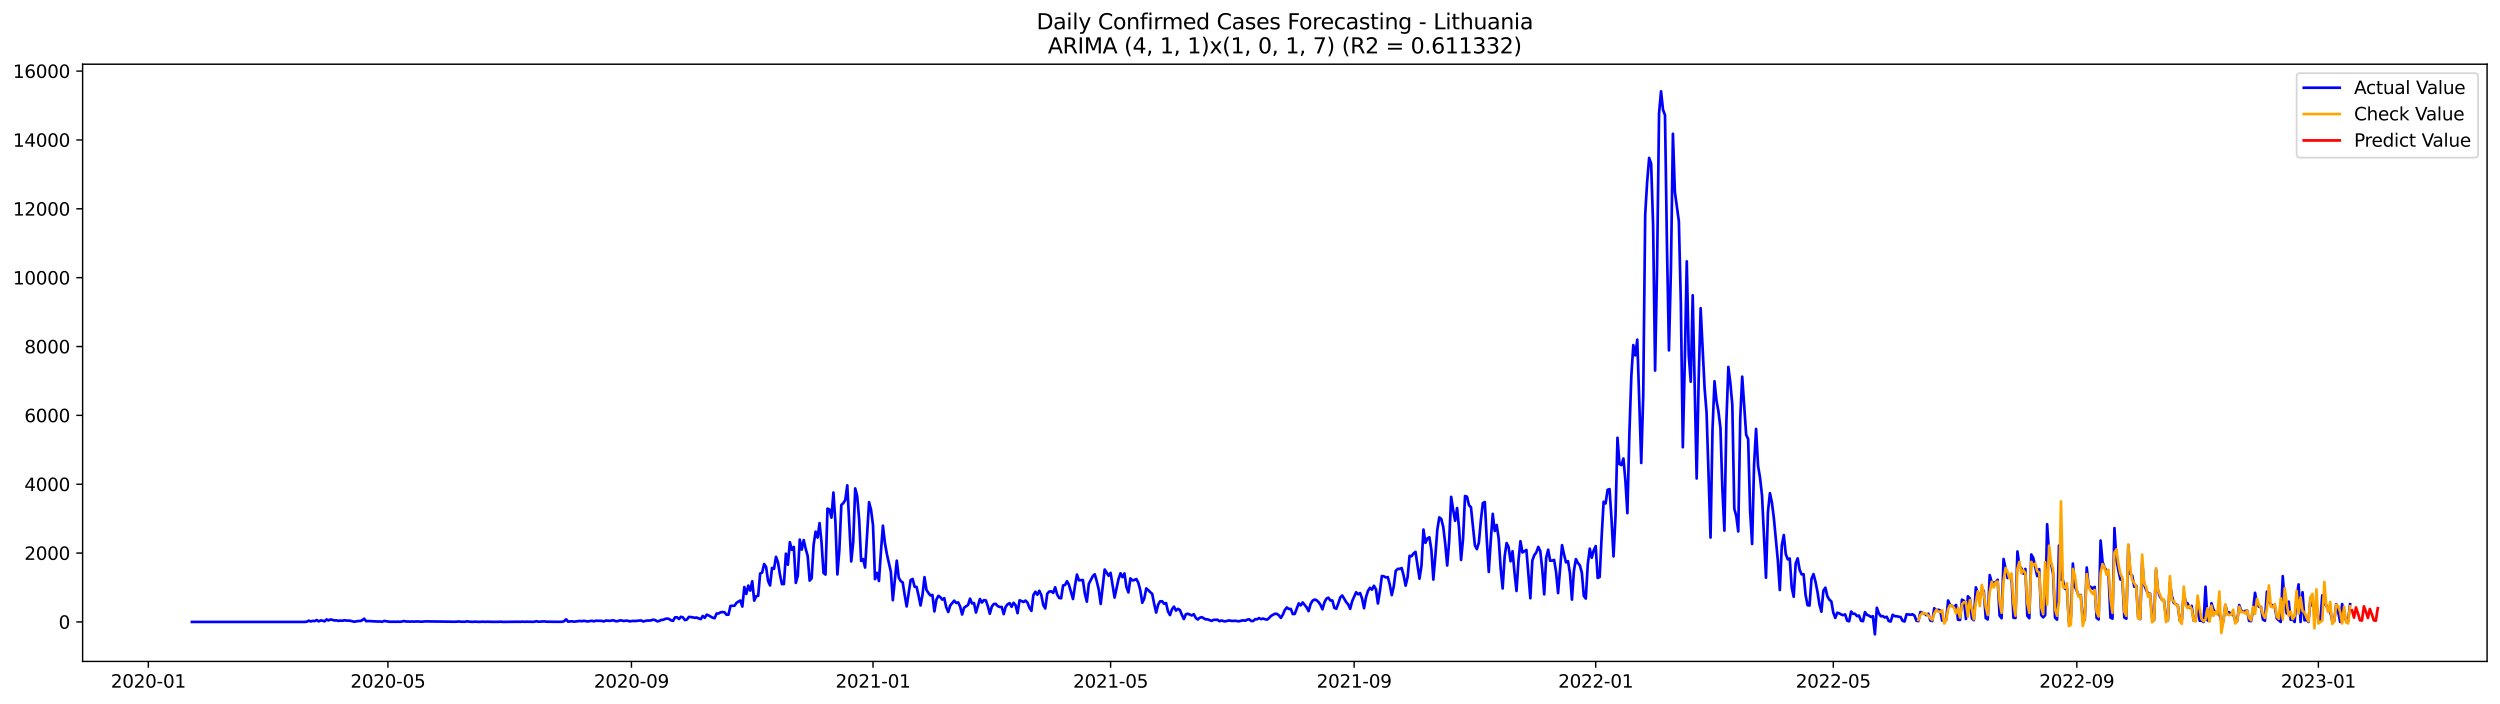 <?xml version="1.0" encoding="utf-8" standalone="no"?>
<!DOCTYPE svg PUBLIC "-//W3C//DTD SVG 1.1//EN"
  "http://www.w3.org/Graphics/SVG/1.1/DTD/svg11.dtd">
<svg xmlns:xlink="http://www.w3.org/1999/xlink" width="1392.412pt" height="392.274pt" viewBox="0 0 1392.412 392.274" xmlns="http://www.w3.org/2000/svg" version="1.1">
 <defs>
  <style type="text/css">*{stroke-linejoin: round; stroke-linecap: butt}</style>
 </defs>
 <g id="figure_1">
  <g id="patch_1">
   <path d="M 0 392.274 
L 1392.412 392.274 
L 1392.412 0 
L 0 0 
z
" style="fill: #ffffff"/>
  </g>
  <g id="axes_1">
   <g id="patch_2">
    <path d="M 46.013 368.396 
L 1385.213 368.396 
L 1385.213 35.755 
L 46.013 35.755 
z
" style="fill: #ffffff"/>
   </g>
   <g id="matplotlib.axis_1">
    <g id="xtick_1">
     <g id="line2d_1">
      <defs>
       <path id="m5e29d01d4f" d="M 0 0 
L 0 3.5 
" style="stroke: #000000; stroke-width: 0.8"/>
      </defs>
      <g>
       <use xlink:href="#m5e29d01d4f" x="82.624" y="368.396" style="stroke: #000000; stroke-width: 0.8"/>
      </g>
     </g>
     <g id="text_1">
      <!-- 2020-01 -->
      <g transform="translate(61.733 382.994)scale(0.1 -0.1)">
       <defs>
        <path id="DejaVuSans-32" d="M 1228 531 
L 3431 531 
L 3431 0 
L 469 0 
L 469 531 
Q 828 903 1448 1529 
Q 2069 2156 2228 2338 
Q 2531 2678 2651 2914 
Q 2772 3150 2772 3378 
Q 2772 3750 2511 3984 
Q 2250 4219 1831 4219 
Q 1534 4219 1204 4116 
Q 875 4013 500 3803 
L 500 4441 
Q 881 4594 1212 4672 
Q 1544 4750 1819 4750 
Q 2544 4750 2975 4387 
Q 3406 4025 3406 3419 
Q 3406 3131 3298 2873 
Q 3191 2616 2906 2266 
Q 2828 2175 2409 1742 
Q 1991 1309 1228 531 
z
" transform="scale(0.016)"/>
        <path id="DejaVuSans-30" d="M 2034 4250 
Q 1547 4250 1301 3770 
Q 1056 3291 1056 2328 
Q 1056 1369 1301 889 
Q 1547 409 2034 409 
Q 2525 409 2770 889 
Q 3016 1369 3016 2328 
Q 3016 3291 2770 3770 
Q 2525 4250 2034 4250 
z
M 2034 4750 
Q 2819 4750 3233 4129 
Q 3647 3509 3647 2328 
Q 3647 1150 3233 529 
Q 2819 -91 2034 -91 
Q 1250 -91 836 529 
Q 422 1150 422 2328 
Q 422 3509 836 4129 
Q 1250 4750 2034 4750 
z
" transform="scale(0.016)"/>
        <path id="DejaVuSans-2d" d="M 313 2009 
L 1997 2009 
L 1997 1497 
L 313 1497 
L 313 2009 
z
" transform="scale(0.016)"/>
        <path id="DejaVuSans-31" d="M 794 531 
L 1825 531 
L 1825 4091 
L 703 3866 
L 703 4441 
L 1819 4666 
L 2450 4666 
L 2450 531 
L 3481 531 
L 3481 0 
L 794 0 
L 794 531 
z
" transform="scale(0.016)"/>
       </defs>
       <use xlink:href="#DejaVuSans-32"/>
       <use xlink:href="#DejaVuSans-30" x="63.623"/>
       <use xlink:href="#DejaVuSans-32" x="127.246"/>
       <use xlink:href="#DejaVuSans-30" x="190.869"/>
       <use xlink:href="#DejaVuSans-2d" x="254.492"/>
       <use xlink:href="#DejaVuSans-30" x="290.576"/>
       <use xlink:href="#DejaVuSans-31" x="354.199"/>
      </g>
     </g>
    </g>
    <g id="xtick_2">
     <g id="line2d_2">
      <g>
       <use xlink:href="#m5e29d01d4f" x="216.059" y="368.396" style="stroke: #000000; stroke-width: 0.8"/>
      </g>
     </g>
     <g id="text_2">
      <!-- 2020-05 -->
      <g transform="translate(195.168 382.994)scale(0.1 -0.1)">
       <defs>
        <path id="DejaVuSans-35" d="M 691 4666 
L 3169 4666 
L 3169 4134 
L 1269 4134 
L 1269 2991 
Q 1406 3038 1543 3061 
Q 1681 3084 1819 3084 
Q 2600 3084 3056 2656 
Q 3513 2228 3513 1497 
Q 3513 744 3044 326 
Q 2575 -91 1722 -91 
Q 1428 -91 1123 -41 
Q 819 9 494 109 
L 494 744 
Q 775 591 1075 516 
Q 1375 441 1709 441 
Q 2250 441 2565 725 
Q 2881 1009 2881 1497 
Q 2881 1984 2565 2268 
Q 2250 2553 1709 2553 
Q 1456 2553 1204 2497 
Q 953 2441 691 2322 
L 691 4666 
z
" transform="scale(0.016)"/>
       </defs>
       <use xlink:href="#DejaVuSans-32"/>
       <use xlink:href="#DejaVuSans-30" x="63.623"/>
       <use xlink:href="#DejaVuSans-32" x="127.246"/>
       <use xlink:href="#DejaVuSans-30" x="190.869"/>
       <use xlink:href="#DejaVuSans-2d" x="254.492"/>
       <use xlink:href="#DejaVuSans-30" x="290.576"/>
       <use xlink:href="#DejaVuSans-35" x="354.199"/>
      </g>
     </g>
    </g>
    <g id="xtick_3">
     <g id="line2d_3">
      <g>
       <use xlink:href="#m5e29d01d4f" x="351.699" y="368.396" style="stroke: #000000; stroke-width: 0.8"/>
      </g>
     </g>
     <g id="text_3">
      <!-- 2020-09 -->
      <g transform="translate(330.808 382.994)scale(0.1 -0.1)">
       <defs>
        <path id="DejaVuSans-39" d="M 703 97 
L 703 672 
Q 941 559 1184 500 
Q 1428 441 1663 441 
Q 2288 441 2617 861 
Q 2947 1281 2994 2138 
Q 2813 1869 2534 1725 
Q 2256 1581 1919 1581 
Q 1219 1581 811 2004 
Q 403 2428 403 3163 
Q 403 3881 828 4315 
Q 1253 4750 1959 4750 
Q 2769 4750 3195 4129 
Q 3622 3509 3622 2328 
Q 3622 1225 3098 567 
Q 2575 -91 1691 -91 
Q 1453 -91 1209 -44 
Q 966 3 703 97 
z
M 1959 2075 
Q 2384 2075 2632 2365 
Q 2881 2656 2881 3163 
Q 2881 3666 2632 3958 
Q 2384 4250 1959 4250 
Q 1534 4250 1286 3958 
Q 1038 3666 1038 3163 
Q 1038 2656 1286 2365 
Q 1534 2075 1959 2075 
z
" transform="scale(0.016)"/>
       </defs>
       <use xlink:href="#DejaVuSans-32"/>
       <use xlink:href="#DejaVuSans-30" x="63.623"/>
       <use xlink:href="#DejaVuSans-32" x="127.246"/>
       <use xlink:href="#DejaVuSans-30" x="190.869"/>
       <use xlink:href="#DejaVuSans-2d" x="254.492"/>
       <use xlink:href="#DejaVuSans-30" x="290.576"/>
       <use xlink:href="#DejaVuSans-39" x="354.199"/>
      </g>
     </g>
    </g>
    <g id="xtick_4">
     <g id="line2d_4">
      <g>
       <use xlink:href="#m5e29d01d4f" x="486.237" y="368.396" style="stroke: #000000; stroke-width: 0.8"/>
      </g>
     </g>
     <g id="text_4">
      <!-- 2021-01 -->
      <g transform="translate(465.346 382.994)scale(0.1 -0.1)">
       <use xlink:href="#DejaVuSans-32"/>
       <use xlink:href="#DejaVuSans-30" x="63.623"/>
       <use xlink:href="#DejaVuSans-32" x="127.246"/>
       <use xlink:href="#DejaVuSans-31" x="190.869"/>
       <use xlink:href="#DejaVuSans-2d" x="254.492"/>
       <use xlink:href="#DejaVuSans-30" x="290.576"/>
       <use xlink:href="#DejaVuSans-31" x="354.199"/>
      </g>
     </g>
    </g>
    <g id="xtick_5">
     <g id="line2d_5">
      <g>
       <use xlink:href="#m5e29d01d4f" x="618.569" y="368.396" style="stroke: #000000; stroke-width: 0.8"/>
      </g>
     </g>
     <g id="text_5">
      <!-- 2021-05 -->
      <g transform="translate(597.678 382.994)scale(0.1 -0.1)">
       <use xlink:href="#DejaVuSans-32"/>
       <use xlink:href="#DejaVuSans-30" x="63.623"/>
       <use xlink:href="#DejaVuSans-32" x="127.246"/>
       <use xlink:href="#DejaVuSans-31" x="190.869"/>
       <use xlink:href="#DejaVuSans-2d" x="254.492"/>
       <use xlink:href="#DejaVuSans-30" x="290.576"/>
       <use xlink:href="#DejaVuSans-35" x="354.199"/>
      </g>
     </g>
    </g>
    <g id="xtick_6">
     <g id="line2d_6">
      <g>
       <use xlink:href="#m5e29d01d4f" x="754.209" y="368.396" style="stroke: #000000; stroke-width: 0.8"/>
      </g>
     </g>
     <g id="text_6">
      <!-- 2021-09 -->
      <g transform="translate(733.318 382.994)scale(0.1 -0.1)">
       <use xlink:href="#DejaVuSans-32"/>
       <use xlink:href="#DejaVuSans-30" x="63.623"/>
       <use xlink:href="#DejaVuSans-32" x="127.246"/>
       <use xlink:href="#DejaVuSans-31" x="190.869"/>
       <use xlink:href="#DejaVuSans-2d" x="254.492"/>
       <use xlink:href="#DejaVuSans-30" x="290.576"/>
       <use xlink:href="#DejaVuSans-39" x="354.199"/>
      </g>
     </g>
    </g>
    <g id="xtick_7">
     <g id="line2d_7">
      <g>
       <use xlink:href="#m5e29d01d4f" x="888.747" y="368.396" style="stroke: #000000; stroke-width: 0.8"/>
      </g>
     </g>
     <g id="text_7">
      <!-- 2022-01 -->
      <g transform="translate(867.855 382.994)scale(0.1 -0.1)">
       <use xlink:href="#DejaVuSans-32"/>
       <use xlink:href="#DejaVuSans-30" x="63.623"/>
       <use xlink:href="#DejaVuSans-32" x="127.246"/>
       <use xlink:href="#DejaVuSans-32" x="190.869"/>
       <use xlink:href="#DejaVuSans-2d" x="254.492"/>
       <use xlink:href="#DejaVuSans-30" x="290.576"/>
       <use xlink:href="#DejaVuSans-31" x="354.199"/>
      </g>
     </g>
    </g>
    <g id="xtick_8">
     <g id="line2d_8">
      <g>
       <use xlink:href="#m5e29d01d4f" x="1021.079" y="368.396" style="stroke: #000000; stroke-width: 0.8"/>
      </g>
     </g>
     <g id="text_8">
      <!-- 2022-05 -->
      <g transform="translate(1000.187 382.994)scale(0.1 -0.1)">
       <use xlink:href="#DejaVuSans-32"/>
       <use xlink:href="#DejaVuSans-30" x="63.623"/>
       <use xlink:href="#DejaVuSans-32" x="127.246"/>
       <use xlink:href="#DejaVuSans-32" x="190.869"/>
       <use xlink:href="#DejaVuSans-2d" x="254.492"/>
       <use xlink:href="#DejaVuSans-30" x="290.576"/>
       <use xlink:href="#DejaVuSans-35" x="354.199"/>
      </g>
     </g>
    </g>
    <g id="xtick_9">
     <g id="line2d_9">
      <g>
       <use xlink:href="#m5e29d01d4f" x="1156.719" y="368.396" style="stroke: #000000; stroke-width: 0.8"/>
      </g>
     </g>
     <g id="text_9">
      <!-- 2022-09 -->
      <g transform="translate(1135.828 382.994)scale(0.1 -0.1)">
       <use xlink:href="#DejaVuSans-32"/>
       <use xlink:href="#DejaVuSans-30" x="63.623"/>
       <use xlink:href="#DejaVuSans-32" x="127.246"/>
       <use xlink:href="#DejaVuSans-32" x="190.869"/>
       <use xlink:href="#DejaVuSans-2d" x="254.492"/>
       <use xlink:href="#DejaVuSans-30" x="290.576"/>
       <use xlink:href="#DejaVuSans-39" x="354.199"/>
      </g>
     </g>
    </g>
    <g id="xtick_10">
     <g id="line2d_10">
      <g>
       <use xlink:href="#m5e29d01d4f" x="1291.257" y="368.396" style="stroke: #000000; stroke-width: 0.8"/>
      </g>
     </g>
     <g id="text_10">
      <!-- 2023-01 -->
      <g transform="translate(1270.365 382.994)scale(0.1 -0.1)">
       <defs>
        <path id="DejaVuSans-33" d="M 2597 2516 
Q 3050 2419 3304 2112 
Q 3559 1806 3559 1356 
Q 3559 666 3084 287 
Q 2609 -91 1734 -91 
Q 1441 -91 1130 -33 
Q 819 25 488 141 
L 488 750 
Q 750 597 1062 519 
Q 1375 441 1716 441 
Q 2309 441 2620 675 
Q 2931 909 2931 1356 
Q 2931 1769 2642 2001 
Q 2353 2234 1838 2234 
L 1294 2234 
L 1294 2753 
L 1863 2753 
Q 2328 2753 2575 2939 
Q 2822 3125 2822 3475 
Q 2822 3834 2567 4026 
Q 2313 4219 1838 4219 
Q 1578 4219 1281 4162 
Q 984 4106 628 3988 
L 628 4550 
Q 988 4650 1302 4700 
Q 1616 4750 1894 4750 
Q 2613 4750 3031 4423 
Q 3450 4097 3450 3541 
Q 3450 3153 3228 2886 
Q 3006 2619 2597 2516 
z
" transform="scale(0.016)"/>
       </defs>
       <use xlink:href="#DejaVuSans-32"/>
       <use xlink:href="#DejaVuSans-30" x="63.623"/>
       <use xlink:href="#DejaVuSans-32" x="127.246"/>
       <use xlink:href="#DejaVuSans-33" x="190.869"/>
       <use xlink:href="#DejaVuSans-2d" x="254.492"/>
       <use xlink:href="#DejaVuSans-30" x="290.576"/>
       <use xlink:href="#DejaVuSans-31" x="354.199"/>
      </g>
     </g>
    </g>
   </g>
   <g id="matplotlib.axis_2">
    <g id="ytick_1">
     <g id="line2d_11">
      <defs>
       <path id="mb6fbd0818c" d="M 0 0 
L -3.5 0 
" style="stroke: #000000; stroke-width: 0.8"/>
      </defs>
      <g>
       <use xlink:href="#mb6fbd0818c" x="46.013" y="346.392" style="stroke: #000000; stroke-width: 0.8"/>
      </g>
     </g>
     <g id="text_11">
      <!-- 0 -->
      <g transform="translate(32.65 350.191)scale(0.1 -0.1)">
       <use xlink:href="#DejaVuSans-30"/>
      </g>
     </g>
    </g>
    <g id="ytick_2">
     <g id="line2d_12">
      <g>
       <use xlink:href="#mb6fbd0818c" x="46.013" y="308.043" style="stroke: #000000; stroke-width: 0.8"/>
      </g>
     </g>
     <g id="text_12">
      <!-- 2000 -->
      <g transform="translate(13.562 311.842)scale(0.1 -0.1)">
       <use xlink:href="#DejaVuSans-32"/>
       <use xlink:href="#DejaVuSans-30" x="63.623"/>
       <use xlink:href="#DejaVuSans-30" x="127.246"/>
       <use xlink:href="#DejaVuSans-30" x="190.869"/>
      </g>
     </g>
    </g>
    <g id="ytick_3">
     <g id="line2d_13">
      <g>
       <use xlink:href="#mb6fbd0818c" x="46.013" y="269.694" style="stroke: #000000; stroke-width: 0.8"/>
      </g>
     </g>
     <g id="text_13">
      <!-- 4000 -->
      <g transform="translate(13.562 273.493)scale(0.1 -0.1)">
       <defs>
        <path id="DejaVuSans-34" d="M 2419 4116 
L 825 1625 
L 2419 1625 
L 2419 4116 
z
M 2253 4666 
L 3047 4666 
L 3047 1625 
L 3713 1625 
L 3713 1100 
L 3047 1100 
L 3047 0 
L 2419 0 
L 2419 1100 
L 313 1100 
L 313 1709 
L 2253 4666 
z
" transform="scale(0.016)"/>
       </defs>
       <use xlink:href="#DejaVuSans-34"/>
       <use xlink:href="#DejaVuSans-30" x="63.623"/>
       <use xlink:href="#DejaVuSans-30" x="127.246"/>
       <use xlink:href="#DejaVuSans-30" x="190.869"/>
      </g>
     </g>
    </g>
    <g id="ytick_4">
     <g id="line2d_14">
      <g>
       <use xlink:href="#mb6fbd0818c" x="46.013" y="231.345" style="stroke: #000000; stroke-width: 0.8"/>
      </g>
     </g>
     <g id="text_14">
      <!-- 6000 -->
      <g transform="translate(13.562 235.144)scale(0.1 -0.1)">
       <defs>
        <path id="DejaVuSans-36" d="M 2113 2584 
Q 1688 2584 1439 2293 
Q 1191 2003 1191 1497 
Q 1191 994 1439 701 
Q 1688 409 2113 409 
Q 2538 409 2786 701 
Q 3034 994 3034 1497 
Q 3034 2003 2786 2293 
Q 2538 2584 2113 2584 
z
M 3366 4563 
L 3366 3988 
Q 3128 4100 2886 4159 
Q 2644 4219 2406 4219 
Q 1781 4219 1451 3797 
Q 1122 3375 1075 2522 
Q 1259 2794 1537 2939 
Q 1816 3084 2150 3084 
Q 2853 3084 3261 2657 
Q 3669 2231 3669 1497 
Q 3669 778 3244 343 
Q 2819 -91 2113 -91 
Q 1303 -91 875 529 
Q 447 1150 447 2328 
Q 447 3434 972 4092 
Q 1497 4750 2381 4750 
Q 2619 4750 2861 4703 
Q 3103 4656 3366 4563 
z
" transform="scale(0.016)"/>
       </defs>
       <use xlink:href="#DejaVuSans-36"/>
       <use xlink:href="#DejaVuSans-30" x="63.623"/>
       <use xlink:href="#DejaVuSans-30" x="127.246"/>
       <use xlink:href="#DejaVuSans-30" x="190.869"/>
      </g>
     </g>
    </g>
    <g id="ytick_5">
     <g id="line2d_15">
      <g>
       <use xlink:href="#mb6fbd0818c" x="46.013" y="192.996" style="stroke: #000000; stroke-width: 0.8"/>
      </g>
     </g>
     <g id="text_15">
      <!-- 8000 -->
      <g transform="translate(13.562 196.796)scale(0.1 -0.1)">
       <defs>
        <path id="DejaVuSans-38" d="M 2034 2216 
Q 1584 2216 1326 1975 
Q 1069 1734 1069 1313 
Q 1069 891 1326 650 
Q 1584 409 2034 409 
Q 2484 409 2743 651 
Q 3003 894 3003 1313 
Q 3003 1734 2745 1975 
Q 2488 2216 2034 2216 
z
M 1403 2484 
Q 997 2584 770 2862 
Q 544 3141 544 3541 
Q 544 4100 942 4425 
Q 1341 4750 2034 4750 
Q 2731 4750 3128 4425 
Q 3525 4100 3525 3541 
Q 3525 3141 3298 2862 
Q 3072 2584 2669 2484 
Q 3125 2378 3379 2068 
Q 3634 1759 3634 1313 
Q 3634 634 3220 271 
Q 2806 -91 2034 -91 
Q 1263 -91 848 271 
Q 434 634 434 1313 
Q 434 1759 690 2068 
Q 947 2378 1403 2484 
z
M 1172 3481 
Q 1172 3119 1398 2916 
Q 1625 2713 2034 2713 
Q 2441 2713 2670 2916 
Q 2900 3119 2900 3481 
Q 2900 3844 2670 4047 
Q 2441 4250 2034 4250 
Q 1625 4250 1398 4047 
Q 1172 3844 1172 3481 
z
" transform="scale(0.016)"/>
       </defs>
       <use xlink:href="#DejaVuSans-38"/>
       <use xlink:href="#DejaVuSans-30" x="63.623"/>
       <use xlink:href="#DejaVuSans-30" x="127.246"/>
       <use xlink:href="#DejaVuSans-30" x="190.869"/>
      </g>
     </g>
    </g>
    <g id="ytick_6">
     <g id="line2d_16">
      <g>
       <use xlink:href="#mb6fbd0818c" x="46.013" y="154.648" style="stroke: #000000; stroke-width: 0.8"/>
      </g>
     </g>
     <g id="text_16">
      <!-- 10000 -->
      <g transform="translate(7.2 158.447)scale(0.1 -0.1)">
       <use xlink:href="#DejaVuSans-31"/>
       <use xlink:href="#DejaVuSans-30" x="63.623"/>
       <use xlink:href="#DejaVuSans-30" x="127.246"/>
       <use xlink:href="#DejaVuSans-30" x="190.869"/>
       <use xlink:href="#DejaVuSans-30" x="254.492"/>
      </g>
     </g>
    </g>
    <g id="ytick_7">
     <g id="line2d_17">
      <g>
       <use xlink:href="#mb6fbd0818c" x="46.013" y="116.299" style="stroke: #000000; stroke-width: 0.8"/>
      </g>
     </g>
     <g id="text_17">
      <!-- 12000 -->
      <g transform="translate(7.2 120.098)scale(0.1 -0.1)">
       <use xlink:href="#DejaVuSans-31"/>
       <use xlink:href="#DejaVuSans-32" x="63.623"/>
       <use xlink:href="#DejaVuSans-30" x="127.246"/>
       <use xlink:href="#DejaVuSans-30" x="190.869"/>
       <use xlink:href="#DejaVuSans-30" x="254.492"/>
      </g>
     </g>
    </g>
    <g id="ytick_8">
     <g id="line2d_18">
      <g>
       <use xlink:href="#mb6fbd0818c" x="46.013" y="77.95" style="stroke: #000000; stroke-width: 0.8"/>
      </g>
     </g>
     <g id="text_18">
      <!-- 14000 -->
      <g transform="translate(7.2 81.749)scale(0.1 -0.1)">
       <use xlink:href="#DejaVuSans-31"/>
       <use xlink:href="#DejaVuSans-34" x="63.623"/>
       <use xlink:href="#DejaVuSans-30" x="127.246"/>
       <use xlink:href="#DejaVuSans-30" x="190.869"/>
       <use xlink:href="#DejaVuSans-30" x="254.492"/>
      </g>
     </g>
    </g>
    <g id="ytick_9">
     <g id="line2d_19">
      <g>
       <use xlink:href="#mb6fbd0818c" x="46.013" y="39.601" style="stroke: #000000; stroke-width: 0.8"/>
      </g>
     </g>
     <g id="text_19">
      <!-- 16000 -->
      <g transform="translate(7.2 43.4)scale(0.1 -0.1)">
       <use xlink:href="#DejaVuSans-31"/>
       <use xlink:href="#DejaVuSans-36" x="63.623"/>
       <use xlink:href="#DejaVuSans-30" x="127.246"/>
       <use xlink:href="#DejaVuSans-30" x="190.869"/>
       <use xlink:href="#DejaVuSans-30" x="254.492"/>
      </g>
     </g>
    </g>
   </g>
   <g id="line2d_20">
    <path d="M 106.885 346.392 
L 169.743 346.392 
L 170.846 346.277 
L 171.948 345.682 
L 173.051 346.123 
L 174.154 345.817 
L 175.257 345.932 
L 176.36 345.337 
L 177.462 346.085 
L 178.565 345.548 
L 179.668 345.702 
L 180.771 346.066 
L 181.873 344.992 
L 182.976 345.548 
L 184.079 344.992 
L 186.284 345.567 
L 187.387 345.51 
L 188.49 345.797 
L 189.593 345.625 
L 190.696 345.759 
L 191.798 345.433 
L 192.901 345.663 
L 194.004 345.644 
L 195.107 345.759 
L 197.312 346.277 
L 199.518 345.874 
L 200.62 345.893 
L 201.723 345.452 
L 202.826 344.609 
L 203.929 345.989 
L 205.031 345.893 
L 210.545 346.181 
L 211.648 346.104 
L 212.751 346.354 
L 213.854 345.836 
L 217.162 346.315 
L 219.367 346.258 
L 220.47 346.315 
L 221.573 346.258 
L 222.676 346.315 
L 223.779 346.181 
L 224.881 345.913 
L 225.984 346.123 
L 228.19 346.219 
L 229.292 346.143 
L 230.395 346.219 
L 232.601 346.123 
L 234.806 346.277 
L 237.012 346.085 
L 253.553 346.296 
L 255.759 346.143 
L 256.862 346.277 
L 259.067 346.296 
L 260.17 346.047 
L 261.273 346.238 
L 263.478 346.354 
L 264.581 346.238 
L 266.786 346.373 
L 268.992 346.238 
L 270.095 346.354 
L 271.197 346.277 
L 274.506 346.354 
L 277.814 346.334 
L 278.917 346.258 
L 280.02 346.392 
L 285.533 346.315 
L 287.739 346.296 
L 289.945 346.315 
L 291.047 346.238 
L 292.15 346.334 
L 293.253 346.258 
L 296.561 346.334 
L 297.664 346.296 
L 298.767 345.989 
L 299.869 346.296 
L 303.178 346.085 
L 304.28 346.258 
L 308.692 346.315 
L 313.103 346.315 
L 314.205 345.989 
L 315.308 344.954 
L 316.411 346.238 
L 317.514 346.085 
L 318.616 346.047 
L 319.719 346.258 
L 323.028 345.836 
L 324.13 346.028 
L 325.233 345.74 
L 326.336 345.989 
L 327.439 346.104 
L 329.644 345.74 
L 330.747 346.085 
L 331.85 345.721 
L 335.158 345.797 
L 336.261 346.123 
L 337.363 345.663 
L 338.466 345.682 
L 339.569 345.817 
L 340.672 345.606 
L 341.775 345.51 
L 342.877 345.97 
L 343.98 345.989 
L 345.083 345.587 
L 346.186 345.548 
L 347.288 345.893 
L 348.391 345.702 
L 349.494 345.702 
L 350.597 346.066 
L 352.802 345.797 
L 353.905 345.893 
L 356.111 345.625 
L 357.213 345.606 
L 358.316 346.162 
L 359.419 345.817 
L 360.522 345.606 
L 361.624 345.644 
L 362.727 345.491 
L 363.83 345.126 
L 364.933 345.395 
L 366.035 346.066 
L 367.138 345.893 
L 368.241 345.299 
L 369.344 345.203 
L 370.446 344.724 
L 371.549 344.513 
L 372.652 344.743 
L 373.755 345.51 
L 374.858 345.797 
L 375.96 343.861 
L 377.063 343.803 
L 378.166 344.762 
L 379.269 343.516 
L 380.371 343.88 
L 381.474 345.376 
L 382.577 345.069 
L 383.68 343.612 
L 384.782 343.669 
L 386.988 344.072 
L 388.091 343.957 
L 389.194 344.474 
L 390.296 344.82 
L 391.399 343.094 
L 392.502 344.11 
L 393.605 342.346 
L 394.707 342.787 
L 396.913 344.033 
L 398.016 344.321 
L 399.118 341.713 
L 400.221 341.694 
L 401.324 341.042 
L 402.427 340.889 
L 403.529 341.023 
L 404.632 342.365 
L 405.735 342.365 
L 406.838 337.514 
L 407.941 337.361 
L 409.043 337.418 
L 410.146 335.846 
L 411.249 335.06 
L 412.352 334.485 
L 413.454 337.84 
L 414.557 326.968 
L 415.66 330.784 
L 416.763 326.163 
L 417.865 328.943 
L 418.968 323.766 
L 420.071 334.523 
L 421.174 332.049 
L 422.277 331.838 
L 423.379 319.452 
L 424.482 318.877 
L 425.585 314.121 
L 426.688 315.789 
L 427.79 323.574 
L 428.893 326.067 
L 429.996 316.307 
L 431.099 316.825 
L 432.201 310.133 
L 433.304 313.163 
L 434.407 320.085 
L 435.51 325.3 
L 436.613 325.281 
L 437.715 308.388 
L 438.818 314.524 
L 439.921 301.984 
L 441.024 306.202 
L 442.126 304.611 
L 443.229 324.648 
L 444.332 320.717 
L 445.435 300.546 
L 446.537 306.106 
L 447.64 300.814 
L 448.743 305.685 
L 449.846 309.654 
L 450.948 323.383 
L 452.051 322.06 
L 453.154 303.403 
L 454.257 296.136 
L 455.36 299.395 
L 456.462 291.361 
L 457.565 302.137 
L 458.668 319.068 
L 459.771 320.008 
L 460.873 283.289 
L 461.976 283.807 
L 463.079 288.313 
L 464.182 274.334 
L 465.284 290.633 
L 466.387 319.931 
L 467.49 306.452 
L 468.593 281.256 
L 469.696 280.221 
L 470.798 278.438 
L 471.901 270.308 
L 474.107 312.702 
L 475.209 302.099 
L 476.312 272.033 
L 477.415 276.309 
L 478.518 289.329 
L 479.62 312.396 
L 480.723 311.418 
L 481.826 316.096 
L 484.031 279.703 
L 485.134 283.902 
L 486.237 292.512 
L 487.34 322.558 
L 488.443 319.087 
L 489.545 323.574 
L 490.648 307.199 
L 491.751 292.799 
L 492.854 302.329 
L 493.956 308.599 
L 496.162 318.436 
L 497.265 334.274 
L 499.47 312.281 
L 500.573 321.734 
L 501.676 323.651 
L 502.779 324.418 
L 503.881 331.493 
L 504.984 337.763 
L 507.19 323.095 
L 508.292 322.462 
L 509.395 326.776 
L 510.498 326.891 
L 511.601 331.704 
L 512.703 337.207 
L 513.806 331.206 
L 514.909 321.465 
L 516.012 328.54 
L 517.114 330.266 
L 518.217 331.647 
L 519.32 331.34 
L 520.423 340.525 
L 521.526 334.024 
L 522.628 331.858 
L 523.731 332.605 
L 524.834 333.967 
L 525.937 333.2 
L 527.039 338.262 
L 528.142 340.85 
L 529.245 337.226 
L 531.45 334.561 
L 532.553 335.808 
L 533.656 335.52 
L 534.759 337.783 
L 535.862 342.25 
L 536.964 338.473 
L 539.17 336.939 
L 540.273 333.43 
L 541.375 336.076 
L 542.478 335.865 
L 543.581 341.157 
L 545.786 333.641 
L 546.889 335.597 
L 547.992 334.254 
L 549.095 334.446 
L 550.197 337.648 
L 551.3 341.848 
L 552.403 337.84 
L 553.506 336.421 
L 554.609 336.344 
L 555.711 337.591 
L 556.814 338.051 
L 557.917 338.07 
L 559.02 342.039 
L 560.122 337.993 
L 561.225 336.536 
L 562.328 335.923 
L 563.431 337.955 
L 564.533 335.75 
L 565.636 337.092 
L 566.739 341.522 
L 567.842 334.37 
L 568.945 334.734 
L 570.047 335.29 
L 571.15 334.504 
L 572.253 335.597 
L 573.356 338.492 
L 574.458 340.237 
L 575.561 331.436 
L 576.664 329.595 
L 577.767 331.244 
L 578.869 329.039 
L 579.972 331.417 
L 581.075 337.016 
L 582.178 338.895 
L 583.28 330.688 
L 584.383 329.461 
L 585.486 329.346 
L 586.589 330.189 
L 587.692 327.102 
L 588.794 331.11 
L 589.897 333.008 
L 591 333.238 
L 592.103 326.067 
L 593.205 325.799 
L 594.308 323.728 
L 595.411 325.856 
L 597.616 333.641 
L 598.719 326.297 
L 599.822 320.008 
L 600.925 323.21 
L 603.13 323.076 
L 604.233 330.707 
L 605.336 335.098 
L 606.439 325.147 
L 608.644 320.909 
L 609.747 319.854 
L 610.85 323.747 
L 611.952 328.291 
L 613.055 336.364 
L 615.261 317.208 
L 617.466 320.66 
L 618.569 319.068 
L 620.775 332.836 
L 622.98 322.501 
L 624.083 319.279 
L 625.186 321.465 
L 626.288 319.394 
L 627.391 326.949 
L 628.494 329.959 
L 629.597 322.155 
L 630.699 323.268 
L 631.802 323.037 
L 632.905 322.52 
L 634.008 324.591 
L 635.111 328.79 
L 636.213 335.731 
L 637.316 333.372 
L 638.419 327.716 
L 639.522 328.656 
L 640.624 329.787 
L 641.727 330.746 
L 642.83 336.364 
L 643.933 341.176 
L 645.035 336.824 
L 646.138 334.906 
L 647.241 334.887 
L 648.344 336.268 
L 649.446 335.865 
L 650.549 340.62 
L 651.652 342.557 
L 652.755 339.336 
L 653.858 337.878 
L 654.96 340.064 
L 656.063 339.106 
L 657.166 339.777 
L 658.269 342.442 
L 659.371 344.781 
L 660.474 342.154 
L 661.577 341.809 
L 663.782 342.787 
L 664.885 342.078 
L 665.988 344.11 
L 667.091 345.05 
L 668.194 344.091 
L 669.296 343.727 
L 671.502 344.954 
L 672.605 344.954 
L 674.81 345.817 
L 675.913 345.222 
L 678.118 345.184 
L 679.221 345.989 
L 680.324 345.567 
L 681.427 345.913 
L 682.529 346.104 
L 683.632 345.721 
L 684.735 345.587 
L 685.838 345.817 
L 686.941 345.836 
L 688.043 345.74 
L 689.146 345.951 
L 690.249 346.028 
L 691.352 345.682 
L 692.454 345.51 
L 693.557 345.721 
L 694.66 345.107 
L 695.763 344.935 
L 696.865 345.855 
L 697.968 345.893 
L 699.071 344.877 
L 700.174 344.915 
L 701.277 344.244 
L 702.379 344.839 
L 703.482 344.494 
L 704.585 344.877 
L 705.688 345.126 
L 706.79 344.283 
L 707.893 343.056 
L 710.099 341.828 
L 711.201 341.905 
L 712.304 342.749 
L 713.407 344.129 
L 714.51 342.327 
L 715.612 339.719 
L 716.715 338.339 
L 717.818 339.201 
L 718.921 339.144 
L 720.024 342.001 
L 721.126 341.924 
L 723.332 336.076 
L 724.435 337.188 
L 725.537 335.539 
L 727.743 338.281 
L 728.846 340.39 
L 729.948 336.46 
L 731.051 334.561 
L 732.154 333.928 
L 733.257 334.293 
L 734.36 335.29 
L 735.462 336.901 
L 736.565 339.336 
L 737.668 335.501 
L 738.771 333.43 
L 739.873 332.893 
L 740.976 334.446 
L 742.079 334.446 
L 743.182 338.55 
L 744.284 339.048 
L 745.387 336.095 
L 746.49 332.701 
L 747.593 331.685 
L 749.798 335.347 
L 750.901 336.67 
L 752.004 339.086 
L 753.107 334.849 
L 755.312 329.864 
L 756.415 330.995 
L 757.518 330.324 
L 758.62 333.296 
L 759.723 338.741 
L 760.826 332.567 
L 761.929 329.077 
L 763.031 327.39 
L 764.134 328.406 
L 765.237 326.259 
L 766.34 328.215 
L 767.443 336.114 
L 768.545 329.346 
L 769.648 320.832 
L 770.751 320.986 
L 771.854 321.619 
L 772.956 321.427 
L 774.059 325.626 
L 775.162 331.455 
L 776.265 326.661 
L 777.367 317.956 
L 778.47 316.863 
L 779.573 316.863 
L 780.676 316.384 
L 781.779 320.621 
L 782.881 326.201 
L 783.984 321.427 
L 785.087 309.596 
L 786.19 309.788 
L 787.292 308.273 
L 788.395 307.391 
L 790.601 322.309 
L 791.703 315.061 
L 792.806 294.947 
L 793.909 302.329 
L 795.012 299.875 
L 796.114 299.242 
L 797.217 306.183 
L 798.32 322.788 
L 799.423 309.807 
L 800.526 295.1 
L 801.628 288.178 
L 802.731 289.022 
L 803.834 293.451 
L 804.937 302.77 
L 806.039 314.965 
L 807.142 301.274 
L 808.245 276.731 
L 809.348 283.979 
L 810.45 290.057 
L 811.553 282.982 
L 812.656 294.544 
L 813.759 311.859 
L 814.862 300.22 
L 815.964 276.252 
L 817.067 276.654 
L 818.17 281.352 
L 819.273 282.541 
L 821.478 303.844 
L 822.581 305.857 
L 823.684 302.156 
L 824.786 289.846 
L 825.889 280.202 
L 826.992 279.607 
L 828.095 300.929 
L 829.197 318.531 
L 830.3 301.102 
L 831.403 286.203 
L 832.506 295.752 
L 833.609 292.397 
L 834.711 299.875 
L 835.814 316.672 
L 836.917 327.774 
L 838.02 310.075 
L 839.122 302.463 
L 840.225 304.687 
L 841.328 312.626 
L 842.431 307.027 
L 843.533 319.011 
L 844.636 329.154 
L 845.739 312.185 
L 846.842 301.447 
L 847.945 307.698 
L 850.15 306.298 
L 852.356 333.2 
L 853.458 312.166 
L 854.561 309.213 
L 855.664 307.698 
L 856.767 304.611 
L 857.869 306.893 
L 858.972 316.921 
L 860.075 331.033 
L 861.178 310.612 
L 862.28 306.164 
L 863.383 312.319 
L 864.486 312.242 
L 865.589 311.859 
L 866.692 318.704 
L 867.794 330.324 
L 870 303.633 
L 871.103 308.714 
L 872.205 313.22 
L 873.308 312.549 
L 874.411 319.241 
L 875.514 333.948 
L 876.616 317.918 
L 877.719 311.399 
L 878.822 313.527 
L 879.925 314.907 
L 881.028 318.934 
L 882.13 331.915 
L 883.233 333.372 
L 884.336 314.294 
L 885.439 305.608 
L 886.541 310.651 
L 887.644 306.586 
L 888.747 304.189 
L 889.85 321.887 
L 890.952 321.35 
L 892.055 298.935 
L 893.158 279.473 
L 894.261 280.393 
L 895.363 272.82 
L 896.466 272.417 
L 897.569 289.425 
L 898.672 309.903 
L 899.775 287.756 
L 900.877 243.828 
L 901.98 258.458 
L 903.083 259.033 
L 904.186 255.371 
L 905.288 267.7 
L 906.391 285.801 
L 907.494 241.91 
L 908.597 209.391 
L 909.699 192.21 
L 910.802 197.924 
L 911.905 189.181 
L 914.111 257.864 
L 915.213 220.627 
L 916.316 119.482 
L 917.419 101.093 
L 918.522 87.959 
L 919.624 91.123 
L 920.727 125.713 
L 921.83 206.38 
L 922.933 148.588 
L 924.035 63.166 
L 925.138 50.876 
L 926.241 61.153 
L 927.344 64.106 
L 928.446 137.333 
L 929.549 195.144 
L 930.652 149.777 
L 931.755 74.518 
L 932.858 106.98 
L 935.063 123.221 
L 936.166 168.472 
L 937.269 249.082 
L 938.371 201.433 
L 939.474 145.578 
L 940.577 197.963 
L 941.68 212.593 
L 942.782 164.446 
L 944.988 266.492 
L 946.091 211.73 
L 947.194 171.674 
L 949.399 216.236 
L 950.502 229.83 
L 952.707 299.395 
L 953.81 239.188 
L 954.913 212.363 
L 956.016 223.081 
L 957.118 229.198 
L 958.221 238.267 
L 959.324 272.8 
L 960.427 295.541 
L 961.529 235.008 
L 962.632 204.386 
L 963.735 213.168 
L 964.838 225.516 
L 965.941 283.308 
L 967.043 287.411 
L 968.146 295.982 
L 969.249 232.86 
L 970.352 209.793 
L 972.557 242.179 
L 973.66 244.518 
L 974.763 284.957 
L 975.865 302.981 
L 976.968 258.611 
L 978.071 238.881 
L 979.174 259.378 
L 980.277 266.128 
L 981.379 275.964 
L 983.585 321.753 
L 984.688 285.13 
L 985.79 274.679 
L 986.893 279.876 
L 987.996 288.773 
L 990.201 312.242 
L 991.304 328.598 
L 992.407 303.671 
L 993.51 297.996 
L 994.612 308.599 
L 995.715 311.552 
L 996.818 311.073 
L 997.921 327.141 
L 999.024 332.375 
L 1000.126 313.872 
L 1001.229 310.996 
L 1002.332 317.362 
L 1003.435 319.893 
L 1004.537 319.854 
L 1005.64 331.359 
L 1006.743 337.092 
L 1007.846 337.246 
L 1008.948 322.328 
L 1010.051 319.759 
L 1011.154 323.958 
L 1012.257 329.557 
L 1013.36 336.632 
L 1014.462 340.697 
L 1015.565 328.962 
L 1016.668 327.332 
L 1017.771 332.088 
L 1018.873 333.986 
L 1019.976 334.926 
L 1021.079 341.196 
L 1022.182 344.129 
L 1023.284 341.253 
L 1024.387 341.598 
L 1025.49 342.269 
L 1026.593 342.615 
L 1027.696 342.212 
L 1028.798 345.682 
L 1029.901 346.047 
L 1031.004 340.601 
L 1032.107 341.848 
L 1033.209 341.886 
L 1034.312 343.151 
L 1035.415 342.864 
L 1036.518 345.721 
L 1037.62 345.989 
L 1038.723 340.927 
L 1039.826 342.461 
L 1040.929 342.864 
L 1042.031 343.631 
L 1043.134 343.228 
L 1044.237 353.276 
L 1045.34 338.511 
L 1046.443 341.579 
L 1047.545 343.228 
L 1048.648 343.151 
L 1049.751 343.899 
L 1050.854 343.535 
L 1051.956 345.874 
L 1053.059 346.143 
L 1054.162 342.423 
L 1055.265 343.171 
L 1056.367 343.247 
L 1058.573 343.707 
L 1059.676 345.778 
L 1060.779 346.143 
L 1061.881 342.174 
L 1062.984 342.212 
L 1064.087 342.423 
L 1065.19 342.135 
L 1066.292 342.883 
L 1067.395 345.702 
L 1068.498 345.951 
L 1069.601 340.889 
L 1071.806 341.713 
L 1072.909 342.615 
L 1074.012 341.809 
L 1075.114 345.529 
L 1076.217 345.932 
L 1077.32 338.78 
L 1078.423 340.007 
L 1079.526 339.585 
L 1080.628 340.045 
L 1081.731 345.644 
L 1082.834 345.337 
L 1083.937 345.241 
L 1085.039 334.465 
L 1086.142 336.977 
L 1087.245 337.457 
L 1088.348 338.3 
L 1089.45 336.958 
L 1090.553 345.126 
L 1091.656 345.28 
L 1092.759 333.986 
L 1093.862 334.657 
L 1094.964 344.743 
L 1096.067 332.126 
L 1097.17 333.372 
L 1098.273 344.455 
L 1099.375 345.395 
L 1100.478 327.16 
L 1101.581 330.362 
L 1102.684 330.937 
L 1103.786 330.381 
L 1104.889 329.058 
L 1105.992 344.264 
L 1107.095 344.992 
L 1108.197 320.295 
L 1109.3 324.303 
L 1110.403 324.456 
L 1111.506 324.322 
L 1112.609 322.942 
L 1113.711 342.806 
L 1114.814 344.34 
L 1115.917 311.322 
L 1118.122 321.925 
L 1119.225 320.564 
L 1120.328 321.369 
L 1121.431 344.053 
L 1122.533 344.206 
L 1123.636 307.142 
L 1124.739 315.138 
L 1125.842 316.595 
L 1126.945 319.452 
L 1128.047 316.863 
L 1129.15 343.017 
L 1130.253 344.321 
L 1131.356 308.829 
L 1132.458 310.766 
L 1134.664 320.871 
L 1135.767 317.017 
L 1136.869 342.595 
L 1137.972 343.842 
L 1139.075 342.615 
L 1140.178 291.994 
L 1141.28 309.289 
L 1142.383 314.006 
L 1143.486 319.567 
L 1144.589 344.033 
L 1145.692 345.107 
L 1146.794 303.825 
L 1147.897 322.769 
L 1149 323.172 
L 1150.103 327.908 
L 1151.205 327.658 
L 1152.308 346.392 
L 1153.411 343.631 
L 1154.514 313.891 
L 1155.616 326.7 
L 1156.719 329.077 
L 1157.822 332.069 
L 1158.925 331.417 
L 1160.028 345.165 
L 1161.13 345.241 
L 1162.233 316.077 
L 1163.336 326.604 
L 1164.439 326.834 
L 1165.541 327.927 
L 1166.644 326.872 
L 1167.747 344.129 
L 1168.85 345.03 
L 1169.952 301.083 
L 1171.055 313.086 
L 1172.158 316.058 
L 1173.261 317.726 
L 1174.363 319.816 
L 1175.466 343.995 
L 1176.569 344.551 
L 1177.672 294.122 
L 1178.775 311.782 
L 1179.877 317.688 
L 1180.98 322.75 
L 1182.083 322.98 
L 1183.186 343.918 
L 1184.288 344.589 
L 1185.391 303.748 
L 1186.494 319.663 
L 1187.597 320.66 
L 1188.699 326.757 
L 1189.802 326.24 
L 1190.905 344.11 
L 1192.008 344.82 
L 1193.111 312.702 
L 1194.213 325.683 
L 1195.316 328.483 
L 1196.419 330.63 
L 1197.522 330.669 
L 1198.624 343.88 
L 1199.727 345.299 
L 1200.83 317.438 
L 1201.933 329.001 
L 1203.035 332.337 
L 1204.138 333.967 
L 1205.241 334.389 
L 1206.344 343.305 
L 1207.446 345.491 
L 1208.549 324.552 
L 1209.652 331.896 
L 1210.755 335.808 
L 1212.96 337.207 
L 1214.063 345.644 
L 1215.166 345.606 
L 1216.269 330.592 
L 1217.371 335.386 
L 1218.474 336.134 
L 1219.577 338.473 
L 1220.68 337.457 
L 1221.782 345.682 
L 1222.885 345.702 
L 1223.988 335.136 
L 1225.091 345.663 
L 1226.194 345.702 
L 1227.296 346.392 
L 1228.399 326.796 
L 1229.502 345.567 
L 1230.605 345.74 
L 1231.707 335.98 
L 1232.81 339.508 
L 1233.913 341.061 
L 1236.118 342.02 
L 1237.221 345.989 
L 1238.324 346.104 
L 1239.427 337.092 
L 1240.529 340.985 
L 1241.632 341.061 
L 1242.735 342.039 
L 1243.838 341.886 
L 1244.941 345.874 
L 1246.043 345.855 
L 1247.146 336.996 
L 1248.249 340.026 
L 1249.352 340.659 
L 1251.557 340.045 
L 1252.66 345.778 
L 1253.763 345.951 
L 1254.865 339.777 
L 1255.968 330.17 
L 1257.071 336.344 
L 1258.174 337.936 
L 1259.277 338.07 
L 1260.379 345.05 
L 1261.482 345.74 
L 1262.585 329.538 
L 1263.688 335.079 
L 1264.79 336.594 
L 1265.893 337.38 
L 1266.996 337.859 
L 1268.099 344.474 
L 1270.304 346.392 
L 1271.407 320.89 
L 1272.51 336.229 
L 1273.612 341.656 
L 1274.715 335.079 
L 1275.818 345.203 
L 1276.921 344.954 
L 1278.024 346.392 
L 1279.126 332.605 
L 1280.229 325.511 
L 1281.332 346.392 
L 1282.435 329.864 
L 1283.537 345.472 
L 1284.64 345.261 
L 1285.743 346.392 
L 1286.846 333.142 
L 1287.948 337.361 
L 1289.051 337.207 
L 1290.154 336.862 
L 1291.257 345.165 
L 1292.36 345.567 
L 1293.462 331.551 
L 1294.565 336.575 
L 1295.668 337.092 
L 1296.771 339.968 
L 1297.873 340.62 
L 1298.976 345.797 
L 1300.079 345.836 
L 1301.182 336.498 
L 1302.284 340.735 
L 1303.387 346.392 
L 1304.49 336.44 
L 1305.593 341.694 
L 1306.696 345.682 
L 1307.798 345.893 
L 1308.901 336.536 
L 1308.901 336.536 
" clip-path="url(#pc2035266c7)" style="fill: none; stroke: #0000ff; stroke-width: 1.5; stroke-linecap: square"/>
   </g>
   <g id="line2d_21">
    <path d="M 1068.498 345.347 
L 1069.601 342.58 
L 1070.703 341.406 
L 1072.909 341.876 
L 1074.012 342.944 
L 1075.114 344.316 
L 1076.217 345.345 
L 1077.32 341.827 
L 1078.423 339.672 
L 1079.526 340.589 
L 1080.628 340.811 
L 1081.731 339.899 
L 1082.834 347.268 
L 1083.937 345.506 
L 1085.039 339.227 
L 1086.142 337.028 
L 1087.245 337.507 
L 1088.348 338.592 
L 1089.45 341.765 
L 1090.553 338.649 
L 1091.656 343.963 
L 1092.759 336.537 
L 1093.862 335.419 
L 1094.964 335.353 
L 1096.067 343.466 
L 1097.17 334.188 
L 1098.273 339.099 
L 1099.375 344.892 
L 1100.478 335.397 
L 1101.581 329.352 
L 1102.684 337.544 
L 1103.786 325.759 
L 1104.889 330.542 
L 1105.992 338.073 
L 1107.095 342.551 
L 1108.197 329.839 
L 1109.3 324.035 
L 1110.403 327.249 
L 1111.506 324.381 
L 1112.609 323.891 
L 1113.711 335.197 
L 1114.814 341.294 
L 1115.917 323.451 
L 1117.02 316.319 
L 1118.122 318.492 
L 1119.225 322.203 
L 1120.328 319.387 
L 1121.431 336.007 
L 1122.533 342.923 
L 1123.636 316.84 
L 1124.739 312.938 
L 1125.842 319.304 
L 1126.945 317.555 
L 1128.047 319.18 
L 1129.15 335.794 
L 1130.253 341.304 
L 1131.356 312.944 
L 1132.458 314.82 
L 1133.561 313.929 
L 1134.664 318.068 
L 1135.767 318.946 
L 1136.869 338.065 
L 1137.972 342.066 
L 1139.075 313.104 
L 1140.178 336.828 
L 1141.28 303.899 
L 1142.383 313.294 
L 1143.486 316.996 
L 1144.589 339.201 
L 1145.692 342.933 
L 1146.794 335.097 
L 1147.897 279.281 
L 1149 327.082 
L 1150.103 327.36 
L 1151.205 324.87 
L 1152.308 348.697 
L 1153.411 347.958 
L 1154.514 316.888 
L 1155.616 320.279 
L 1156.719 328.939 
L 1157.822 332.455 
L 1158.925 331.65 
L 1160.028 348.611 
L 1161.13 344.757 
L 1162.233 319.755 
L 1163.336 326.858 
L 1164.439 329.201 
L 1165.541 330.765 
L 1166.644 328.572 
L 1167.747 340.814 
L 1168.85 343.41 
L 1169.952 319.355 
L 1171.055 314.207 
L 1172.158 316.057 
L 1173.261 320.054 
L 1174.363 317.374 
L 1175.466 333.219 
L 1176.569 341.333 
L 1177.672 307.778 
L 1178.775 305.985 
L 1179.877 313.936 
L 1180.98 319.597 
L 1182.083 321.815 
L 1183.186 340.668 
L 1184.288 342.975 
L 1185.391 303.232 
L 1186.494 317.01 
L 1187.597 323.217 
L 1188.699 324.699 
L 1189.802 326.706 
L 1190.905 344.582 
L 1192.008 344.591 
L 1193.111 308.931 
L 1194.213 325.286 
L 1195.316 326.799 
L 1196.419 332.32 
L 1197.522 330.723 
L 1198.624 346.604 
L 1199.727 345.564 
L 1200.83 316.474 
L 1201.933 329.14 
L 1203.035 331.066 
L 1204.138 334.361 
L 1205.241 333.918 
L 1206.344 346.47 
L 1207.446 345.285 
L 1208.549 320.899 
L 1209.652 334.22 
L 1210.755 334.669 
L 1211.858 336.918 
L 1212.96 337.174 
L 1214.063 345.813 
L 1215.166 347.471 
L 1216.269 326.718 
L 1217.371 336.989 
L 1218.474 338.768 
L 1219.577 337.382 
L 1220.68 339.261 
L 1221.782 345.686 
L 1222.885 346.111 
L 1223.988 331.731 
L 1225.091 339.019 
L 1226.194 344.791 
L 1227.296 345.962 
L 1228.399 344.896 
L 1229.502 338.795 
L 1230.605 346.239 
L 1231.707 337.366 
L 1232.81 342.997 
L 1233.913 340.701 
L 1235.016 342.259 
L 1236.118 329.48 
L 1237.221 352.517 
L 1238.324 346.406 
L 1239.427 336.581 
L 1240.529 342.347 
L 1241.632 342.568 
L 1242.735 342.163 
L 1243.838 339.601 
L 1244.941 347.263 
L 1246.043 346.054 
L 1247.146 337.885 
L 1248.249 340.999 
L 1249.352 340.772 
L 1250.454 341.709 
L 1251.557 340.1 
L 1252.66 344.147 
L 1253.763 345.524 
L 1254.865 338.048 
L 1255.968 341.843 
L 1257.071 333.536 
L 1258.174 336.837 
L 1259.277 338.545 
L 1260.379 342.099 
L 1261.482 344.136 
L 1262.585 339.167 
L 1263.688 326.067 
L 1264.79 337.899 
L 1265.893 338.289 
L 1266.996 336.458 
L 1268.099 343.42 
L 1269.201 344.654 
L 1270.304 333.205 
L 1271.407 345 
L 1272.51 327.624 
L 1273.612 335.95 
L 1274.715 342.956 
L 1275.818 340.686 
L 1276.921 344.813 
L 1278.024 343.185 
L 1279.126 329.084 
L 1280.229 341.776 
L 1281.332 332.696 
L 1282.435 340.231 
L 1283.537 341.145 
L 1285.743 346.092 
L 1286.846 332.655 
L 1287.948 330.752 
L 1289.051 349.939 
L 1290.154 328.213 
L 1291.257 347.265 
L 1293.462 345.597 
L 1294.565 324.136 
L 1295.668 337.224 
L 1296.771 340.845 
L 1297.873 335.259 
L 1298.976 347.515 
L 1300.079 346.045 
L 1301.182 336.79 
L 1302.284 337.545 
L 1303.387 340.891 
L 1304.49 347.268 
L 1305.593 337.941 
L 1306.696 346.642 
L 1307.798 347.213 
L 1308.901 337.674 
L 1308.901 337.674 
" clip-path="url(#pc2035266c7)" style="fill: none; stroke: #ffa500; stroke-width: 1.5; stroke-linecap: square"/>
   </g>
   <g id="line2d_22">
    <path d="M 1310.004 339.94 
L 1311.107 343.987 
L 1312.209 338.337 
L 1313.312 341.649 
L 1314.415 345.464 
L 1315.518 345.629 
L 1316.62 337.698 
L 1317.723 340.612 
L 1318.826 344.172 
L 1319.929 339.174 
L 1321.031 342.13 
L 1322.134 345.525 
L 1323.237 345.698 
L 1324.34 338.723 
" clip-path="url(#pc2035266c7)" style="fill: none; stroke: #ff0000; stroke-width: 1.5; stroke-linecap: square"/>
   </g>
   <g id="patch_3">
    <path d="M 46.013 368.396 
L 46.013 35.755 
" style="fill: none; stroke: #000000; stroke-width: 0.8; stroke-linejoin: miter; stroke-linecap: square"/>
   </g>
   <g id="patch_4">
    <path d="M 1385.213 368.396 
L 1385.213 35.755 
" style="fill: none; stroke: #000000; stroke-width: 0.8; stroke-linejoin: miter; stroke-linecap: square"/>
   </g>
   <g id="patch_5">
    <path d="M 46.013 368.396 
L 1385.213 368.396 
" style="fill: none; stroke: #000000; stroke-width: 0.8; stroke-linejoin: miter; stroke-linecap: square"/>
   </g>
   <g id="patch_6">
    <path d="M 46.013 35.755 
L 1385.213 35.755 
" style="fill: none; stroke: #000000; stroke-width: 0.8; stroke-linejoin: miter; stroke-linecap: square"/>
   </g>
   <g id="text_20">
    <!-- Daily Confirmed Cases Forecasting - Lithuania -->
    <g transform="translate(577.322 16.318)scale(0.12 -0.12)">
     <defs>
      <path id="DejaVuSans-44" d="M 1259 4147 
L 1259 519 
L 2022 519 
Q 2988 519 3436 956 
Q 3884 1394 3884 2338 
Q 3884 3275 3436 3711 
Q 2988 4147 2022 4147 
L 1259 4147 
z
M 628 4666 
L 1925 4666 
Q 3281 4666 3915 4102 
Q 4550 3538 4550 2338 
Q 4550 1131 3912 565 
Q 3275 0 1925 0 
L 628 0 
L 628 4666 
z
" transform="scale(0.016)"/>
      <path id="DejaVuSans-61" d="M 2194 1759 
Q 1497 1759 1228 1600 
Q 959 1441 959 1056 
Q 959 750 1161 570 
Q 1363 391 1709 391 
Q 2188 391 2477 730 
Q 2766 1069 2766 1631 
L 2766 1759 
L 2194 1759 
z
M 3341 1997 
L 3341 0 
L 2766 0 
L 2766 531 
Q 2569 213 2275 61 
Q 1981 -91 1556 -91 
Q 1019 -91 701 211 
Q 384 513 384 1019 
Q 384 1609 779 1909 
Q 1175 2209 1959 2209 
L 2766 2209 
L 2766 2266 
Q 2766 2663 2505 2880 
Q 2244 3097 1772 3097 
Q 1472 3097 1187 3025 
Q 903 2953 641 2809 
L 641 3341 
Q 956 3463 1253 3523 
Q 1550 3584 1831 3584 
Q 2591 3584 2966 3190 
Q 3341 2797 3341 1997 
z
" transform="scale(0.016)"/>
      <path id="DejaVuSans-69" d="M 603 3500 
L 1178 3500 
L 1178 0 
L 603 0 
L 603 3500 
z
M 603 4863 
L 1178 4863 
L 1178 4134 
L 603 4134 
L 603 4863 
z
" transform="scale(0.016)"/>
      <path id="DejaVuSans-6c" d="M 603 4863 
L 1178 4863 
L 1178 0 
L 603 0 
L 603 4863 
z
" transform="scale(0.016)"/>
      <path id="DejaVuSans-79" d="M 2059 -325 
Q 1816 -950 1584 -1140 
Q 1353 -1331 966 -1331 
L 506 -1331 
L 506 -850 
L 844 -850 
Q 1081 -850 1212 -737 
Q 1344 -625 1503 -206 
L 1606 56 
L 191 3500 
L 800 3500 
L 1894 763 
L 2988 3500 
L 3597 3500 
L 2059 -325 
z
" transform="scale(0.016)"/>
      <path id="DejaVuSans-20" transform="scale(0.016)"/>
      <path id="DejaVuSans-43" d="M 4122 4306 
L 4122 3641 
Q 3803 3938 3442 4084 
Q 3081 4231 2675 4231 
Q 1875 4231 1450 3742 
Q 1025 3253 1025 2328 
Q 1025 1406 1450 917 
Q 1875 428 2675 428 
Q 3081 428 3442 575 
Q 3803 722 4122 1019 
L 4122 359 
Q 3791 134 3420 21 
Q 3050 -91 2638 -91 
Q 1578 -91 968 557 
Q 359 1206 359 2328 
Q 359 3453 968 4101 
Q 1578 4750 2638 4750 
Q 3056 4750 3426 4639 
Q 3797 4528 4122 4306 
z
" transform="scale(0.016)"/>
      <path id="DejaVuSans-6f" d="M 1959 3097 
Q 1497 3097 1228 2736 
Q 959 2375 959 1747 
Q 959 1119 1226 758 
Q 1494 397 1959 397 
Q 2419 397 2687 759 
Q 2956 1122 2956 1747 
Q 2956 2369 2687 2733 
Q 2419 3097 1959 3097 
z
M 1959 3584 
Q 2709 3584 3137 3096 
Q 3566 2609 3566 1747 
Q 3566 888 3137 398 
Q 2709 -91 1959 -91 
Q 1206 -91 779 398 
Q 353 888 353 1747 
Q 353 2609 779 3096 
Q 1206 3584 1959 3584 
z
" transform="scale(0.016)"/>
      <path id="DejaVuSans-6e" d="M 3513 2113 
L 3513 0 
L 2938 0 
L 2938 2094 
Q 2938 2591 2744 2837 
Q 2550 3084 2163 3084 
Q 1697 3084 1428 2787 
Q 1159 2491 1159 1978 
L 1159 0 
L 581 0 
L 581 3500 
L 1159 3500 
L 1159 2956 
Q 1366 3272 1645 3428 
Q 1925 3584 2291 3584 
Q 2894 3584 3203 3211 
Q 3513 2838 3513 2113 
z
" transform="scale(0.016)"/>
      <path id="DejaVuSans-66" d="M 2375 4863 
L 2375 4384 
L 1825 4384 
Q 1516 4384 1395 4259 
Q 1275 4134 1275 3809 
L 1275 3500 
L 2222 3500 
L 2222 3053 
L 1275 3053 
L 1275 0 
L 697 0 
L 697 3053 
L 147 3053 
L 147 3500 
L 697 3500 
L 697 3744 
Q 697 4328 969 4595 
Q 1241 4863 1831 4863 
L 2375 4863 
z
" transform="scale(0.016)"/>
      <path id="DejaVuSans-72" d="M 2631 2963 
Q 2534 3019 2420 3045 
Q 2306 3072 2169 3072 
Q 1681 3072 1420 2755 
Q 1159 2438 1159 1844 
L 1159 0 
L 581 0 
L 581 3500 
L 1159 3500 
L 1159 2956 
Q 1341 3275 1631 3429 
Q 1922 3584 2338 3584 
Q 2397 3584 2469 3576 
Q 2541 3569 2628 3553 
L 2631 2963 
z
" transform="scale(0.016)"/>
      <path id="DejaVuSans-6d" d="M 3328 2828 
Q 3544 3216 3844 3400 
Q 4144 3584 4550 3584 
Q 5097 3584 5394 3201 
Q 5691 2819 5691 2113 
L 5691 0 
L 5113 0 
L 5113 2094 
Q 5113 2597 4934 2840 
Q 4756 3084 4391 3084 
Q 3944 3084 3684 2787 
Q 3425 2491 3425 1978 
L 3425 0 
L 2847 0 
L 2847 2094 
Q 2847 2600 2669 2842 
Q 2491 3084 2119 3084 
Q 1678 3084 1418 2786 
Q 1159 2488 1159 1978 
L 1159 0 
L 581 0 
L 581 3500 
L 1159 3500 
L 1159 2956 
Q 1356 3278 1631 3431 
Q 1906 3584 2284 3584 
Q 2666 3584 2933 3390 
Q 3200 3197 3328 2828 
z
" transform="scale(0.016)"/>
      <path id="DejaVuSans-65" d="M 3597 1894 
L 3597 1613 
L 953 1613 
Q 991 1019 1311 708 
Q 1631 397 2203 397 
Q 2534 397 2845 478 
Q 3156 559 3463 722 
L 3463 178 
Q 3153 47 2828 -22 
Q 2503 -91 2169 -91 
Q 1331 -91 842 396 
Q 353 884 353 1716 
Q 353 2575 817 3079 
Q 1281 3584 2069 3584 
Q 2775 3584 3186 3129 
Q 3597 2675 3597 1894 
z
M 3022 2063 
Q 3016 2534 2758 2815 
Q 2500 3097 2075 3097 
Q 1594 3097 1305 2825 
Q 1016 2553 972 2059 
L 3022 2063 
z
" transform="scale(0.016)"/>
      <path id="DejaVuSans-64" d="M 2906 2969 
L 2906 4863 
L 3481 4863 
L 3481 0 
L 2906 0 
L 2906 525 
Q 2725 213 2448 61 
Q 2172 -91 1784 -91 
Q 1150 -91 751 415 
Q 353 922 353 1747 
Q 353 2572 751 3078 
Q 1150 3584 1784 3584 
Q 2172 3584 2448 3432 
Q 2725 3281 2906 2969 
z
M 947 1747 
Q 947 1113 1208 752 
Q 1469 391 1925 391 
Q 2381 391 2643 752 
Q 2906 1113 2906 1747 
Q 2906 2381 2643 2742 
Q 2381 3103 1925 3103 
Q 1469 3103 1208 2742 
Q 947 2381 947 1747 
z
" transform="scale(0.016)"/>
      <path id="DejaVuSans-73" d="M 2834 3397 
L 2834 2853 
Q 2591 2978 2328 3040 
Q 2066 3103 1784 3103 
Q 1356 3103 1142 2972 
Q 928 2841 928 2578 
Q 928 2378 1081 2264 
Q 1234 2150 1697 2047 
L 1894 2003 
Q 2506 1872 2764 1633 
Q 3022 1394 3022 966 
Q 3022 478 2636 193 
Q 2250 -91 1575 -91 
Q 1294 -91 989 -36 
Q 684 19 347 128 
L 347 722 
Q 666 556 975 473 
Q 1284 391 1588 391 
Q 1994 391 2212 530 
Q 2431 669 2431 922 
Q 2431 1156 2273 1281 
Q 2116 1406 1581 1522 
L 1381 1569 
Q 847 1681 609 1914 
Q 372 2147 372 2553 
Q 372 3047 722 3315 
Q 1072 3584 1716 3584 
Q 2034 3584 2315 3537 
Q 2597 3491 2834 3397 
z
" transform="scale(0.016)"/>
      <path id="DejaVuSans-46" d="M 628 4666 
L 3309 4666 
L 3309 4134 
L 1259 4134 
L 1259 2759 
L 3109 2759 
L 3109 2228 
L 1259 2228 
L 1259 0 
L 628 0 
L 628 4666 
z
" transform="scale(0.016)"/>
      <path id="DejaVuSans-63" d="M 3122 3366 
L 3122 2828 
Q 2878 2963 2633 3030 
Q 2388 3097 2138 3097 
Q 1578 3097 1268 2742 
Q 959 2388 959 1747 
Q 959 1106 1268 751 
Q 1578 397 2138 397 
Q 2388 397 2633 464 
Q 2878 531 3122 666 
L 3122 134 
Q 2881 22 2623 -34 
Q 2366 -91 2075 -91 
Q 1284 -91 818 406 
Q 353 903 353 1747 
Q 353 2603 823 3093 
Q 1294 3584 2113 3584 
Q 2378 3584 2631 3529 
Q 2884 3475 3122 3366 
z
" transform="scale(0.016)"/>
      <path id="DejaVuSans-74" d="M 1172 4494 
L 1172 3500 
L 2356 3500 
L 2356 3053 
L 1172 3053 
L 1172 1153 
Q 1172 725 1289 603 
Q 1406 481 1766 481 
L 2356 481 
L 2356 0 
L 1766 0 
Q 1100 0 847 248 
Q 594 497 594 1153 
L 594 3053 
L 172 3053 
L 172 3500 
L 594 3500 
L 594 4494 
L 1172 4494 
z
" transform="scale(0.016)"/>
      <path id="DejaVuSans-67" d="M 2906 1791 
Q 2906 2416 2648 2759 
Q 2391 3103 1925 3103 
Q 1463 3103 1205 2759 
Q 947 2416 947 1791 
Q 947 1169 1205 825 
Q 1463 481 1925 481 
Q 2391 481 2648 825 
Q 2906 1169 2906 1791 
z
M 3481 434 
Q 3481 -459 3084 -895 
Q 2688 -1331 1869 -1331 
Q 1566 -1331 1297 -1286 
Q 1028 -1241 775 -1147 
L 775 -588 
Q 1028 -725 1275 -790 
Q 1522 -856 1778 -856 
Q 2344 -856 2625 -561 
Q 2906 -266 2906 331 
L 2906 616 
Q 2728 306 2450 153 
Q 2172 0 1784 0 
Q 1141 0 747 490 
Q 353 981 353 1791 
Q 353 2603 747 3093 
Q 1141 3584 1784 3584 
Q 2172 3584 2450 3431 
Q 2728 3278 2906 2969 
L 2906 3500 
L 3481 3500 
L 3481 434 
z
" transform="scale(0.016)"/>
      <path id="DejaVuSans-4c" d="M 628 4666 
L 1259 4666 
L 1259 531 
L 3531 531 
L 3531 0 
L 628 0 
L 628 4666 
z
" transform="scale(0.016)"/>
      <path id="DejaVuSans-68" d="M 3513 2113 
L 3513 0 
L 2938 0 
L 2938 2094 
Q 2938 2591 2744 2837 
Q 2550 3084 2163 3084 
Q 1697 3084 1428 2787 
Q 1159 2491 1159 1978 
L 1159 0 
L 581 0 
L 581 4863 
L 1159 4863 
L 1159 2956 
Q 1366 3272 1645 3428 
Q 1925 3584 2291 3584 
Q 2894 3584 3203 3211 
Q 3513 2838 3513 2113 
z
" transform="scale(0.016)"/>
      <path id="DejaVuSans-75" d="M 544 1381 
L 544 3500 
L 1119 3500 
L 1119 1403 
Q 1119 906 1312 657 
Q 1506 409 1894 409 
Q 2359 409 2629 706 
Q 2900 1003 2900 1516 
L 2900 3500 
L 3475 3500 
L 3475 0 
L 2900 0 
L 2900 538 
Q 2691 219 2414 64 
Q 2138 -91 1772 -91 
Q 1169 -91 856 284 
Q 544 659 544 1381 
z
M 1991 3584 
L 1991 3584 
z
" transform="scale(0.016)"/>
     </defs>
     <use xlink:href="#DejaVuSans-44"/>
     <use xlink:href="#DejaVuSans-61" x="77.002"/>
     <use xlink:href="#DejaVuSans-69" x="138.281"/>
     <use xlink:href="#DejaVuSans-6c" x="166.064"/>
     <use xlink:href="#DejaVuSans-79" x="193.848"/>
     <use xlink:href="#DejaVuSans-20" x="253.027"/>
     <use xlink:href="#DejaVuSans-43" x="284.814"/>
     <use xlink:href="#DejaVuSans-6f" x="354.639"/>
     <use xlink:href="#DejaVuSans-6e" x="415.82"/>
     <use xlink:href="#DejaVuSans-66" x="479.199"/>
     <use xlink:href="#DejaVuSans-69" x="514.404"/>
     <use xlink:href="#DejaVuSans-72" x="542.188"/>
     <use xlink:href="#DejaVuSans-6d" x="581.551"/>
     <use xlink:href="#DejaVuSans-65" x="678.963"/>
     <use xlink:href="#DejaVuSans-64" x="740.486"/>
     <use xlink:href="#DejaVuSans-20" x="803.963"/>
     <use xlink:href="#DejaVuSans-43" x="835.75"/>
     <use xlink:href="#DejaVuSans-61" x="905.574"/>
     <use xlink:href="#DejaVuSans-73" x="966.854"/>
     <use xlink:href="#DejaVuSans-65" x="1018.953"/>
     <use xlink:href="#DejaVuSans-73" x="1080.477"/>
     <use xlink:href="#DejaVuSans-20" x="1132.576"/>
     <use xlink:href="#DejaVuSans-46" x="1164.363"/>
     <use xlink:href="#DejaVuSans-6f" x="1218.258"/>
     <use xlink:href="#DejaVuSans-72" x="1279.439"/>
     <use xlink:href="#DejaVuSans-65" x="1318.303"/>
     <use xlink:href="#DejaVuSans-63" x="1379.826"/>
     <use xlink:href="#DejaVuSans-61" x="1434.807"/>
     <use xlink:href="#DejaVuSans-73" x="1496.086"/>
     <use xlink:href="#DejaVuSans-74" x="1548.186"/>
     <use xlink:href="#DejaVuSans-69" x="1587.395"/>
     <use xlink:href="#DejaVuSans-6e" x="1615.178"/>
     <use xlink:href="#DejaVuSans-67" x="1678.557"/>
     <use xlink:href="#DejaVuSans-20" x="1742.033"/>
     <use xlink:href="#DejaVuSans-2d" x="1773.82"/>
     <use xlink:href="#DejaVuSans-20" x="1809.904"/>
     <use xlink:href="#DejaVuSans-4c" x="1841.691"/>
     <use xlink:href="#DejaVuSans-69" x="1897.404"/>
     <use xlink:href="#DejaVuSans-74" x="1925.188"/>
     <use xlink:href="#DejaVuSans-68" x="1964.396"/>
     <use xlink:href="#DejaVuSans-75" x="2027.775"/>
     <use xlink:href="#DejaVuSans-61" x="2091.154"/>
     <use xlink:href="#DejaVuSans-6e" x="2152.434"/>
     <use xlink:href="#DejaVuSans-69" x="2215.812"/>
     <use xlink:href="#DejaVuSans-61" x="2243.596"/>
    </g>
    <!-- ARIMA (4, 1, 1)x(1, 0, 1, 7) (R2 = 0.611332) -->
    <g transform="translate(583.628 29.756)scale(0.12 -0.12)">
     <defs>
      <path id="DejaVuSans-41" d="M 2188 4044 
L 1331 1722 
L 3047 1722 
L 2188 4044 
z
M 1831 4666 
L 2547 4666 
L 4325 0 
L 3669 0 
L 3244 1197 
L 1141 1197 
L 716 0 
L 50 0 
L 1831 4666 
z
" transform="scale(0.016)"/>
      <path id="DejaVuSans-52" d="M 2841 2188 
Q 3044 2119 3236 1894 
Q 3428 1669 3622 1275 
L 4263 0 
L 3584 0 
L 2988 1197 
Q 2756 1666 2539 1819 
Q 2322 1972 1947 1972 
L 1259 1972 
L 1259 0 
L 628 0 
L 628 4666 
L 2053 4666 
Q 2853 4666 3247 4331 
Q 3641 3997 3641 3322 
Q 3641 2881 3436 2590 
Q 3231 2300 2841 2188 
z
M 1259 4147 
L 1259 2491 
L 2053 2491 
Q 2509 2491 2742 2702 
Q 2975 2913 2975 3322 
Q 2975 3731 2742 3939 
Q 2509 4147 2053 4147 
L 1259 4147 
z
" transform="scale(0.016)"/>
      <path id="DejaVuSans-49" d="M 628 4666 
L 1259 4666 
L 1259 0 
L 628 0 
L 628 4666 
z
" transform="scale(0.016)"/>
      <path id="DejaVuSans-4d" d="M 628 4666 
L 1569 4666 
L 2759 1491 
L 3956 4666 
L 4897 4666 
L 4897 0 
L 4281 0 
L 4281 4097 
L 3078 897 
L 2444 897 
L 1241 4097 
L 1241 0 
L 628 0 
L 628 4666 
z
" transform="scale(0.016)"/>
      <path id="DejaVuSans-28" d="M 1984 4856 
Q 1566 4138 1362 3434 
Q 1159 2731 1159 2009 
Q 1159 1288 1364 580 
Q 1569 -128 1984 -844 
L 1484 -844 
Q 1016 -109 783 600 
Q 550 1309 550 2009 
Q 550 2706 781 3412 
Q 1013 4119 1484 4856 
L 1984 4856 
z
" transform="scale(0.016)"/>
      <path id="DejaVuSans-2c" d="M 750 794 
L 1409 794 
L 1409 256 
L 897 -744 
L 494 -744 
L 750 256 
L 750 794 
z
" transform="scale(0.016)"/>
      <path id="DejaVuSans-29" d="M 513 4856 
L 1013 4856 
Q 1481 4119 1714 3412 
Q 1947 2706 1947 2009 
Q 1947 1309 1714 600 
Q 1481 -109 1013 -844 
L 513 -844 
Q 928 -128 1133 580 
Q 1338 1288 1338 2009 
Q 1338 2731 1133 3434 
Q 928 4138 513 4856 
z
" transform="scale(0.016)"/>
      <path id="DejaVuSans-78" d="M 3513 3500 
L 2247 1797 
L 3578 0 
L 2900 0 
L 1881 1375 
L 863 0 
L 184 0 
L 1544 1831 
L 300 3500 
L 978 3500 
L 1906 2253 
L 2834 3500 
L 3513 3500 
z
" transform="scale(0.016)"/>
      <path id="DejaVuSans-37" d="M 525 4666 
L 3525 4666 
L 3525 4397 
L 1831 0 
L 1172 0 
L 2766 4134 
L 525 4134 
L 525 4666 
z
" transform="scale(0.016)"/>
      <path id="DejaVuSans-3d" d="M 678 2906 
L 4684 2906 
L 4684 2381 
L 678 2381 
L 678 2906 
z
M 678 1631 
L 4684 1631 
L 4684 1100 
L 678 1100 
L 678 1631 
z
" transform="scale(0.016)"/>
      <path id="DejaVuSans-2e" d="M 684 794 
L 1344 794 
L 1344 0 
L 684 0 
L 684 794 
z
" transform="scale(0.016)"/>
     </defs>
     <use xlink:href="#DejaVuSans-41"/>
     <use xlink:href="#DejaVuSans-52" x="68.408"/>
     <use xlink:href="#DejaVuSans-49" x="137.891"/>
     <use xlink:href="#DejaVuSans-4d" x="167.383"/>
     <use xlink:href="#DejaVuSans-41" x="253.662"/>
     <use xlink:href="#DejaVuSans-20" x="322.07"/>
     <use xlink:href="#DejaVuSans-28" x="353.857"/>
     <use xlink:href="#DejaVuSans-34" x="392.871"/>
     <use xlink:href="#DejaVuSans-2c" x="456.494"/>
     <use xlink:href="#DejaVuSans-20" x="488.281"/>
     <use xlink:href="#DejaVuSans-31" x="520.068"/>
     <use xlink:href="#DejaVuSans-2c" x="583.691"/>
     <use xlink:href="#DejaVuSans-20" x="615.479"/>
     <use xlink:href="#DejaVuSans-31" x="647.266"/>
     <use xlink:href="#DejaVuSans-29" x="710.889"/>
     <use xlink:href="#DejaVuSans-78" x="749.902"/>
     <use xlink:href="#DejaVuSans-28" x="809.082"/>
     <use xlink:href="#DejaVuSans-31" x="848.096"/>
     <use xlink:href="#DejaVuSans-2c" x="911.719"/>
     <use xlink:href="#DejaVuSans-20" x="943.506"/>
     <use xlink:href="#DejaVuSans-30" x="975.293"/>
     <use xlink:href="#DejaVuSans-2c" x="1038.916"/>
     <use xlink:href="#DejaVuSans-20" x="1070.703"/>
     <use xlink:href="#DejaVuSans-31" x="1102.49"/>
     <use xlink:href="#DejaVuSans-2c" x="1166.113"/>
     <use xlink:href="#DejaVuSans-20" x="1197.9"/>
     <use xlink:href="#DejaVuSans-37" x="1229.688"/>
     <use xlink:href="#DejaVuSans-29" x="1293.311"/>
     <use xlink:href="#DejaVuSans-20" x="1332.324"/>
     <use xlink:href="#DejaVuSans-28" x="1364.111"/>
     <use xlink:href="#DejaVuSans-52" x="1403.125"/>
     <use xlink:href="#DejaVuSans-32" x="1472.607"/>
     <use xlink:href="#DejaVuSans-20" x="1536.23"/>
     <use xlink:href="#DejaVuSans-3d" x="1568.018"/>
     <use xlink:href="#DejaVuSans-20" x="1651.807"/>
     <use xlink:href="#DejaVuSans-30" x="1683.594"/>
     <use xlink:href="#DejaVuSans-2e" x="1747.217"/>
     <use xlink:href="#DejaVuSans-36" x="1779.004"/>
     <use xlink:href="#DejaVuSans-31" x="1842.627"/>
     <use xlink:href="#DejaVuSans-31" x="1906.25"/>
     <use xlink:href="#DejaVuSans-33" x="1969.873"/>
     <use xlink:href="#DejaVuSans-33" x="2033.496"/>
     <use xlink:href="#DejaVuSans-32" x="2097.119"/>
     <use xlink:href="#DejaVuSans-29" x="2160.742"/>
    </g>
   </g>
   <g id="legend_1">
    <g id="patch_7">
     <path d="M 1281.133 87.79 
L 1378.213 87.79 
Q 1380.213 87.79 1380.213 85.79 
L 1380.213 42.755 
Q 1380.213 40.755 1378.213 40.755 
L 1281.133 40.755 
Q 1279.133 40.755 1279.133 42.755 
L 1279.133 85.79 
Q 1279.133 87.79 1281.133 87.79 
z
" style="fill: #ffffff; opacity: 0.8; stroke: #cccccc; stroke-linejoin: miter"/>
    </g>
    <g id="line2d_23">
     <path d="M 1283.133 48.854 
L 1293.133 48.854 
L 1303.133 48.854 
" style="fill: none; stroke: #0000ff; stroke-width: 1.5; stroke-linecap: square"/>
    </g>
    <g id="text_21">
     <!-- Actual Value -->
     <g transform="translate(1311.133 52.354)scale(0.1 -0.1)">
      <defs>
       <path id="DejaVuSans-56" d="M 1831 0 
L 50 4666 
L 709 4666 
L 2188 738 
L 3669 4666 
L 4325 4666 
L 2547 0 
L 1831 0 
z
" transform="scale(0.016)"/>
      </defs>
      <use xlink:href="#DejaVuSans-41"/>
      <use xlink:href="#DejaVuSans-63" x="66.658"/>
      <use xlink:href="#DejaVuSans-74" x="121.639"/>
      <use xlink:href="#DejaVuSans-75" x="160.848"/>
      <use xlink:href="#DejaVuSans-61" x="224.227"/>
      <use xlink:href="#DejaVuSans-6c" x="285.506"/>
      <use xlink:href="#DejaVuSans-20" x="313.289"/>
      <use xlink:href="#DejaVuSans-56" x="345.076"/>
      <use xlink:href="#DejaVuSans-61" x="405.734"/>
      <use xlink:href="#DejaVuSans-6c" x="467.014"/>
      <use xlink:href="#DejaVuSans-75" x="494.797"/>
      <use xlink:href="#DejaVuSans-65" x="558.176"/>
     </g>
    </g>
    <g id="line2d_24">
     <path d="M 1283.133 63.532 
L 1293.133 63.532 
L 1303.133 63.532 
" style="fill: none; stroke: #ffa500; stroke-width: 1.5; stroke-linecap: square"/>
    </g>
    <g id="text_22">
     <!-- Check Value -->
     <g transform="translate(1311.133 67.032)scale(0.1 -0.1)">
      <defs>
       <path id="DejaVuSans-6b" d="M 581 4863 
L 1159 4863 
L 1159 1991 
L 2875 3500 
L 3609 3500 
L 1753 1863 
L 3688 0 
L 2938 0 
L 1159 1709 
L 1159 0 
L 581 0 
L 581 4863 
z
" transform="scale(0.016)"/>
      </defs>
      <use xlink:href="#DejaVuSans-43"/>
      <use xlink:href="#DejaVuSans-68" x="69.824"/>
      <use xlink:href="#DejaVuSans-65" x="133.203"/>
      <use xlink:href="#DejaVuSans-63" x="194.727"/>
      <use xlink:href="#DejaVuSans-6b" x="249.707"/>
      <use xlink:href="#DejaVuSans-20" x="307.617"/>
      <use xlink:href="#DejaVuSans-56" x="339.404"/>
      <use xlink:href="#DejaVuSans-61" x="400.062"/>
      <use xlink:href="#DejaVuSans-6c" x="461.342"/>
      <use xlink:href="#DejaVuSans-75" x="489.125"/>
      <use xlink:href="#DejaVuSans-65" x="552.504"/>
     </g>
    </g>
    <g id="line2d_25">
     <path d="M 1283.133 78.21 
L 1293.133 78.21 
L 1303.133 78.21 
" style="fill: none; stroke: #ff0000; stroke-width: 1.5; stroke-linecap: square"/>
    </g>
    <g id="text_23">
     <!-- Predict Value -->
     <g transform="translate(1311.133 81.71)scale(0.1 -0.1)">
      <defs>
       <path id="DejaVuSans-50" d="M 1259 4147 
L 1259 2394 
L 2053 2394 
Q 2494 2394 2734 2622 
Q 2975 2850 2975 3272 
Q 2975 3691 2734 3919 
Q 2494 4147 2053 4147 
L 1259 4147 
z
M 628 4666 
L 2053 4666 
Q 2838 4666 3239 4311 
Q 3641 3956 3641 3272 
Q 3641 2581 3239 2228 
Q 2838 1875 2053 1875 
L 1259 1875 
L 1259 0 
L 628 0 
L 628 4666 
z
" transform="scale(0.016)"/>
      </defs>
      <use xlink:href="#DejaVuSans-50"/>
      <use xlink:href="#DejaVuSans-72" x="58.553"/>
      <use xlink:href="#DejaVuSans-65" x="97.416"/>
      <use xlink:href="#DejaVuSans-64" x="158.939"/>
      <use xlink:href="#DejaVuSans-69" x="222.416"/>
      <use xlink:href="#DejaVuSans-63" x="250.199"/>
      <use xlink:href="#DejaVuSans-74" x="305.18"/>
      <use xlink:href="#DejaVuSans-20" x="344.389"/>
      <use xlink:href="#DejaVuSans-56" x="376.176"/>
      <use xlink:href="#DejaVuSans-61" x="436.834"/>
      <use xlink:href="#DejaVuSans-6c" x="498.113"/>
      <use xlink:href="#DejaVuSans-75" x="525.896"/>
      <use xlink:href="#DejaVuSans-65" x="589.275"/>
     </g>
    </g>
   </g>
  </g>
 </g>
 <defs>
  <clipPath id="pc2035266c7">
   <rect x="46.013" y="35.755" width="1339.2" height="332.64"/>
  </clipPath>
 </defs>
</svg>
